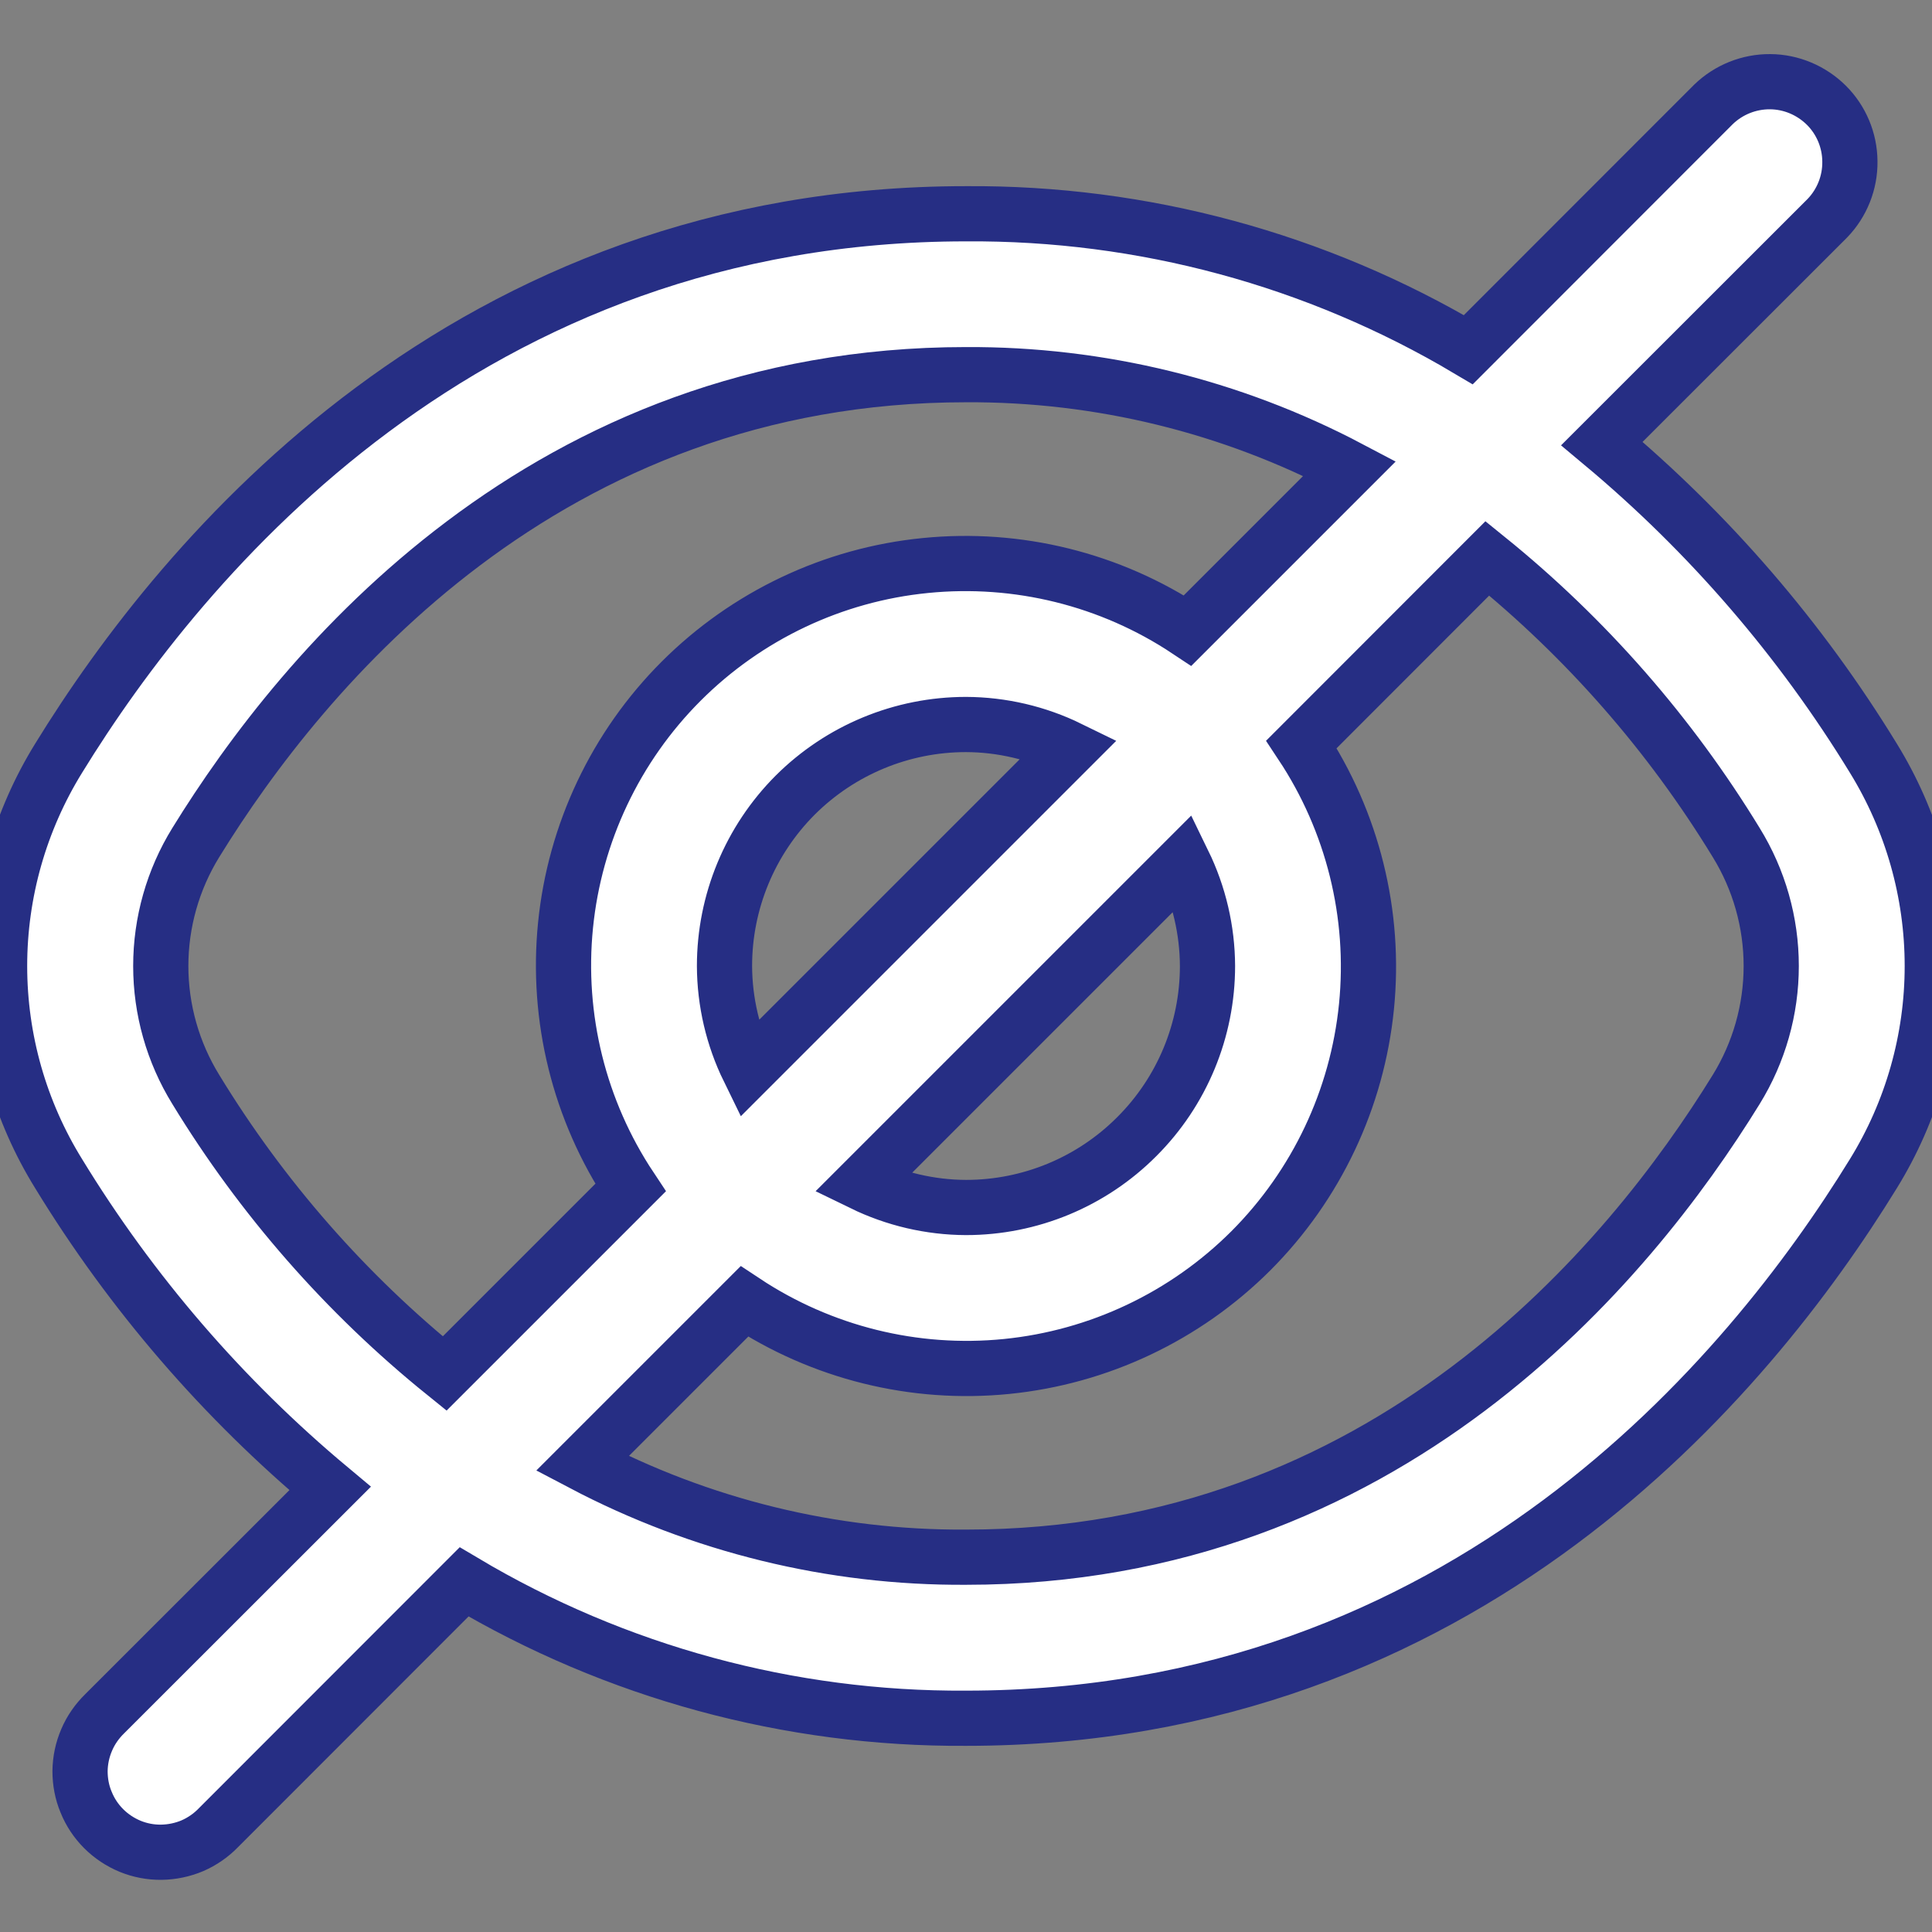 <svg width="14" height="14" viewBox="0 0 14 14" fill="none" xmlns="http://www.w3.org/2000/svg">
<rect x="0" y="0" width="14" height="14" fill="#808080" stroke="none"/>
<path d="M13.575 5.494C13.048 4.632 12.384 3.862 11.608 3.214L13.242 1.581C13.348 1.471 13.407 1.323 13.405 1.17C13.404 1.017 13.343 0.871 13.235 0.763C13.126 0.655 12.98 0.593 12.827 0.592C12.674 0.591 12.527 0.65 12.417 0.756L10.64 2.534C9.539 1.88 8.281 1.54 7 1.549C3.388 1.549 1.33 4.021 0.425 5.494C0.145 5.947 -0.003 6.468 -0.003 7C-0.003 7.532 0.145 8.053 0.425 8.505C0.952 9.368 1.616 10.138 2.392 10.786L0.758 12.419C0.703 12.473 0.658 12.537 0.628 12.608C0.597 12.68 0.581 12.756 0.58 12.834C0.58 12.911 0.594 12.988 0.624 13.059C0.653 13.131 0.696 13.196 0.751 13.251C0.806 13.306 0.871 13.349 0.943 13.379C1.014 13.408 1.091 13.423 1.169 13.422C1.246 13.421 1.323 13.405 1.394 13.375C1.465 13.344 1.529 13.3 1.583 13.244L3.363 11.463C4.463 12.117 5.72 12.459 7 12.451C10.611 12.451 12.669 9.979 13.575 8.505C13.854 8.053 14.002 7.532 14.002 7C14.002 6.468 13.854 5.947 13.575 5.494ZM1.419 7.895C1.253 7.626 1.165 7.316 1.165 7C1.165 6.684 1.253 6.374 1.419 6.105C2.197 4.842 3.956 2.715 7 2.715C7.968 2.71 8.923 2.943 9.78 3.395L8.606 4.569C8.046 4.197 7.374 4.031 6.705 4.098C6.037 4.164 5.411 4.461 4.936 4.936C4.461 5.411 4.165 6.037 4.098 6.705C4.031 7.374 4.197 8.046 4.569 8.606L3.222 9.953C2.507 9.376 1.897 8.679 1.419 7.895ZM8.75 7C8.75 7.464 8.566 7.909 8.237 8.237C7.909 8.566 7.464 8.75 7 8.75C6.74 8.749 6.484 8.689 6.25 8.575L8.575 6.25C8.689 6.484 8.749 6.74 8.75 7ZM5.25 7C5.25 6.536 5.434 6.091 5.762 5.762C6.091 5.434 6.536 5.25 7 5.25C7.26 5.251 7.516 5.311 7.749 5.425L5.425 7.749C5.311 7.516 5.251 7.26 5.25 7ZM12.581 7.895C11.803 9.158 10.044 11.284 7 11.284C6.031 11.29 5.077 11.056 4.22 10.605L5.394 9.431C5.954 9.802 6.625 9.969 7.294 9.902C7.963 9.835 8.588 9.539 9.064 9.064C9.539 8.588 9.835 7.963 9.902 7.294C9.969 6.625 9.802 5.954 9.431 5.394L10.778 4.046C11.493 4.624 12.102 5.32 12.581 6.105C12.747 6.374 12.835 6.684 12.835 7C12.835 7.316 12.747 7.626 12.581 7.895Z" fill="white" stroke="#262E84" stroke-width="0.4"/>
</svg>

